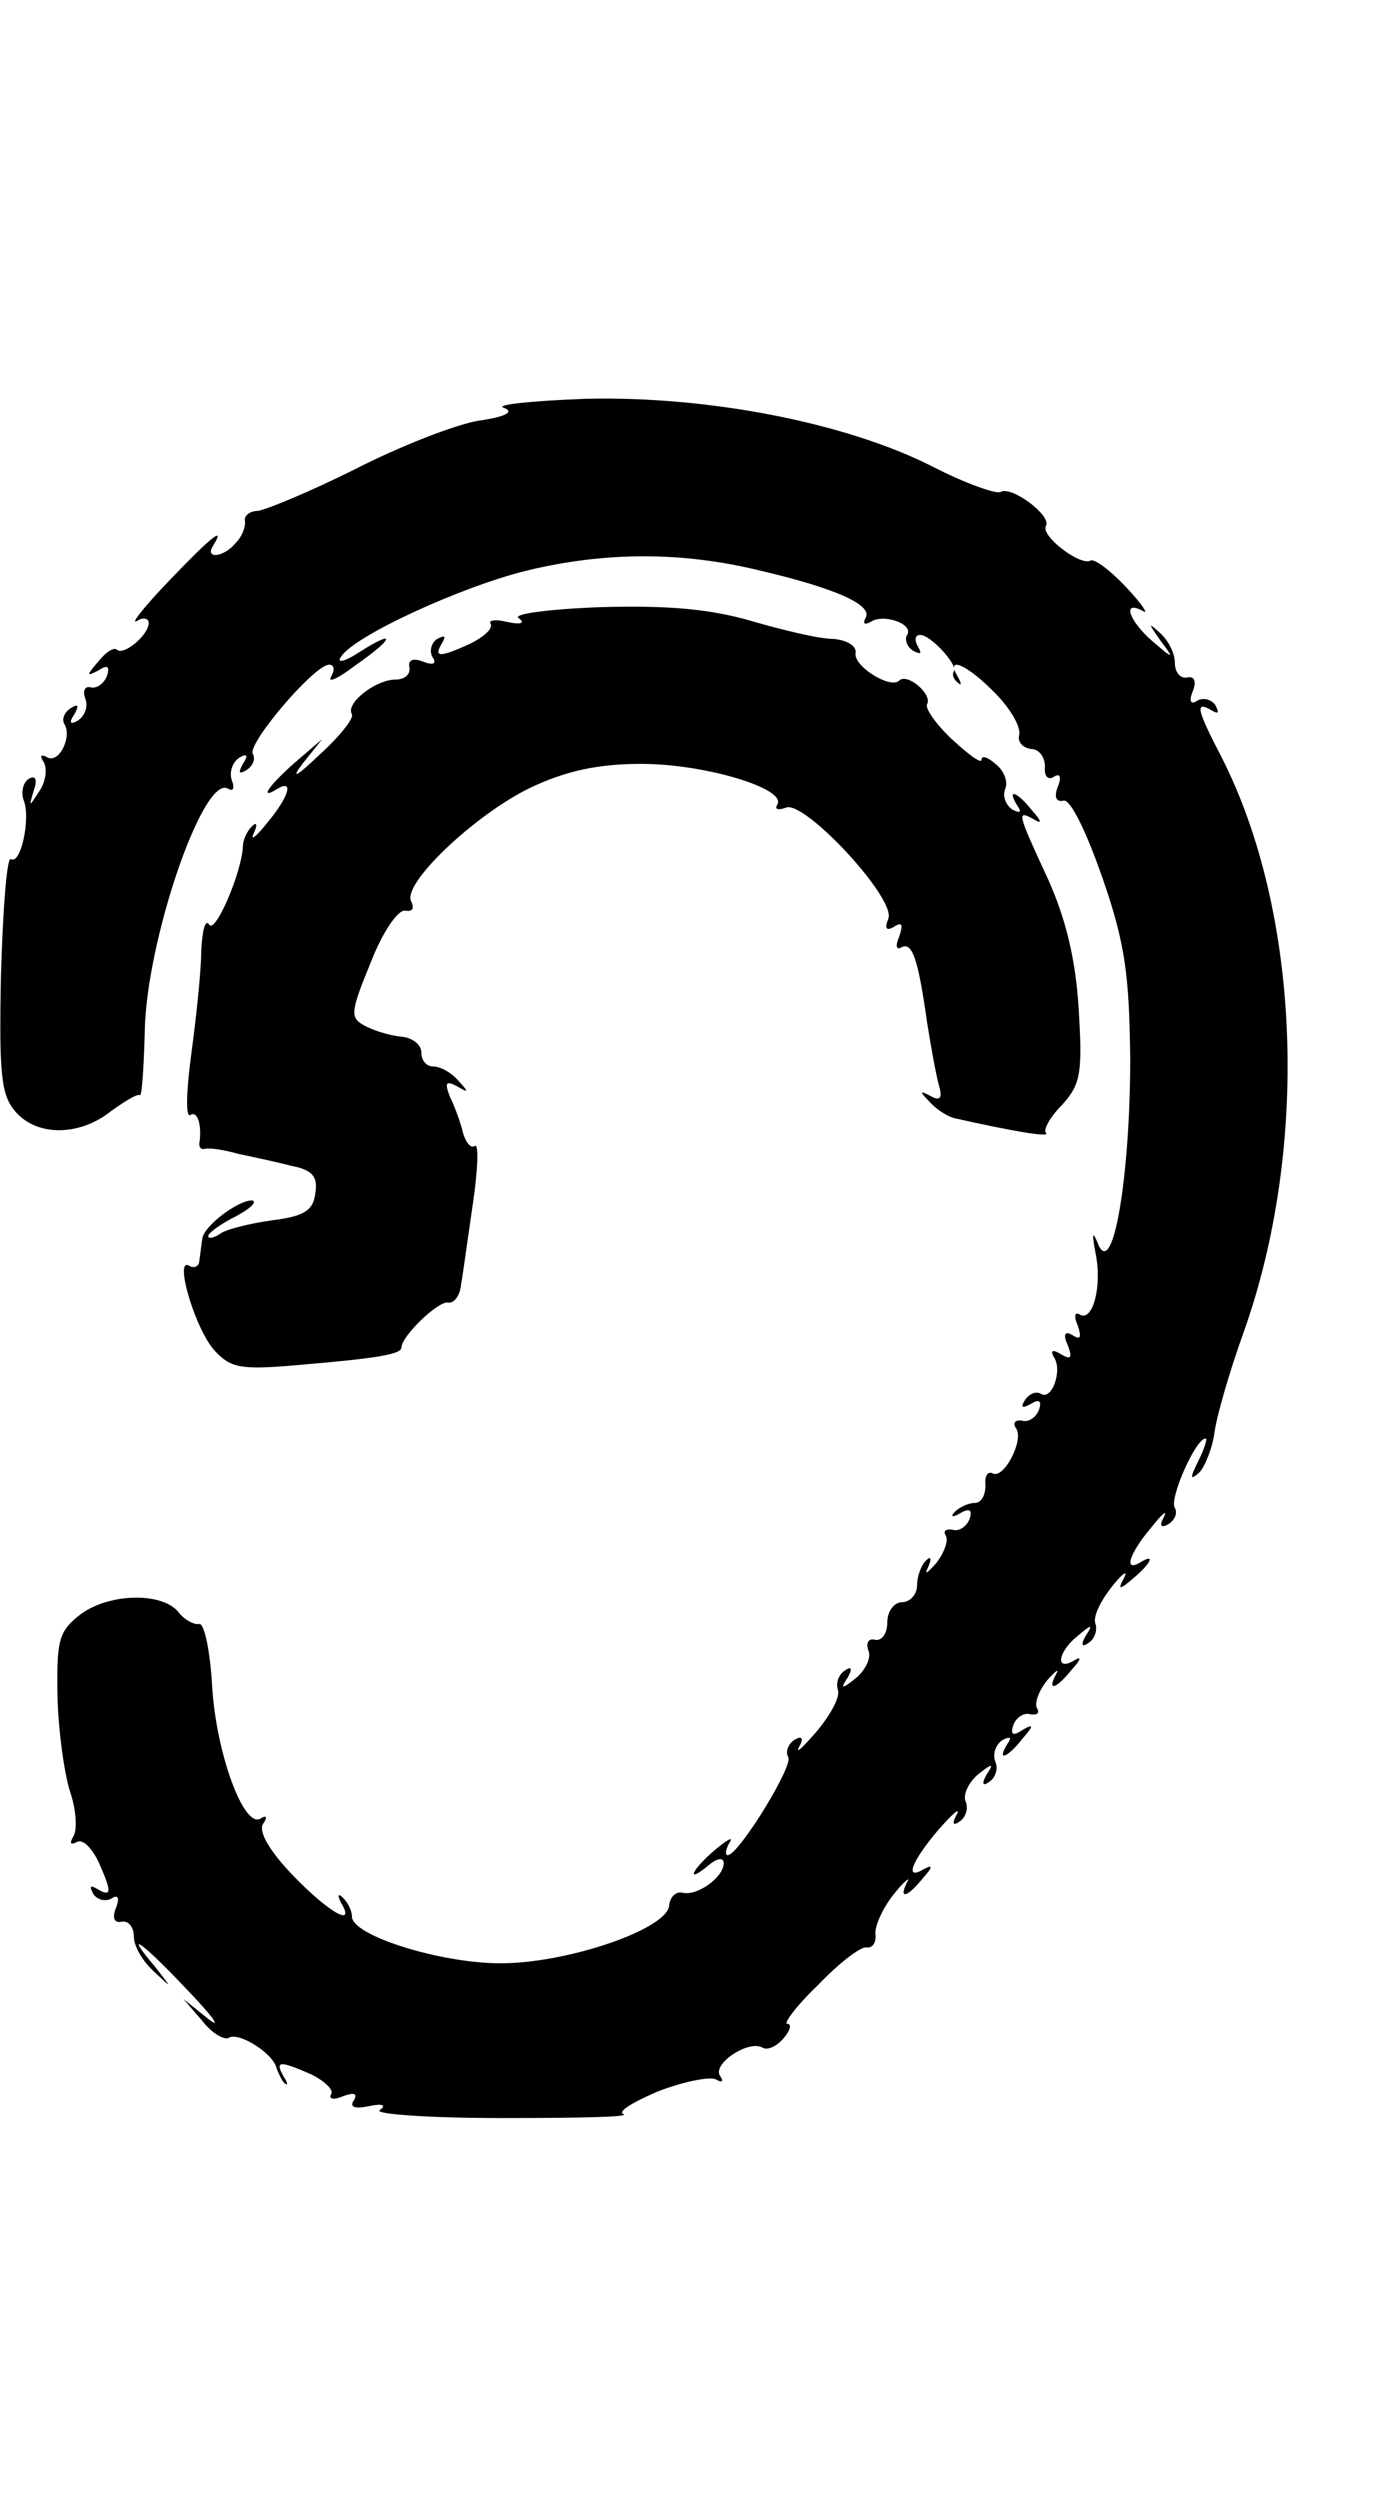 <?xml version="1.0" standalone="no"?>
<!DOCTYPE svg PUBLIC "-//W3C//DTD SVG 20010904//EN"
 "http://www.w3.org/TR/2001/REC-SVG-20010904/DTD/svg10.dtd">
<svg version="1.0" xmlns="http://www.w3.org/2000/svg"
 width="140pt" height="252pt" viewBox="0 0 140 252"
 preserveAspectRatio="xMidYMid meet">
<g transform="translate(0,252) scale(0.1,-0.1)"
fill="#000000" stroke="none">
<path d="M508 2109 c11 -4 3 -9 -25 -13 -24 -4 -80 -26 -125 -49 -46 -23 -90
-41 -98 -42 -8 0 -14 -5 -13 -10 1 -6 -3 -16 -9 -22 -12 -15 -32 -17 -23 -3
13 21 -2 9 -45 -36 -25 -26 -39 -44 -32 -40 6 4 12 3 12 -2 0 -12 -25 -33 -32
-27 -3 3 -11 -2 -19 -12 -12 -14 -12 -15 0 -9 9 6 12 5 9 -5 -3 -8 -10 -13
-16 -12 -6 2 -9 -3 -6 -11 3 -8 0 -17 -7 -22 -8 -5 -10 -3 -4 6 5 9 4 11 -4 6
-6 -4 -9 -11 -6 -16 8 -13 -6 -41 -18 -33 -6 3 -7 1 -3 -5 4 -7 2 -20 -4 -29
-11 -17 -11 -17 -6 0 4 11 2 16 -5 12 -6 -4 -8 -14 -5 -22 7 -18 -3 -65 -13
-59 -4 3 -8 -49 -10 -116 -2 -102 0 -122 15 -139 22 -25 65 -24 96 1 14 10 27
18 29 16 2 -2 4 26 5 63 1 91 59 261 84 246 5 -3 7 0 4 8 -3 8 0 18 7 23 8 5
10 3 4 -6 -5 -9 -4 -11 4 -6 6 4 9 11 6 16 -6 10 62 90 77 90 5 0 6 -5 2 -12
-4 -7 7 -2 24 11 39 27 43 38 5 14 -15 -10 -24 -12 -19 -5 13 21 122 71 188
87 79 19 156 19 234 0 77 -18 115 -35 107 -48 -3 -6 -1 -7 5 -4 13 9 44 -2 37
-13 -3 -5 0 -12 6 -16 8 -4 9 -3 5 4 -4 7 -3 12 2 12 11 0 39 -31 34 -37 -2
-3 0 -8 4 -11 4 -4 4 -1 0 6 -13 22 10 12 38 -17 15 -15 26 -34 24 -42 -2 -7
4 -13 12 -14 8 0 14 -8 14 -18 -1 -9 3 -14 9 -10 6 4 8 0 4 -10 -4 -10 -2 -16
6 -14 7 1 23 -32 39 -78 23 -66 27 -98 28 -182 0 -117 -17 -221 -32 -188 -6
15 -7 13 -3 -8 7 -34 -3 -70 -16 -62 -5 3 -6 -2 -2 -11 4 -12 3 -15 -5 -10 -8
5 -10 1 -5 -10 5 -13 3 -15 -7 -9 -8 5 -11 4 -7 -3 9 -13 -2 -44 -13 -37 -5 3
-12 0 -16 -6 -5 -8 -3 -9 6 -4 8 5 11 3 8 -6 -3 -8 -11 -13 -17 -11 -7 1 -10
-2 -6 -8 8 -12 -13 -52 -24 -45 -5 2 -8 -3 -7 -12 0 -10 -4 -18 -11 -18 -6 0
-15 -4 -20 -9 -5 -5 -2 -6 6 -1 9 5 12 3 9 -6 -3 -8 -11 -13 -17 -11 -7 1 -10
-1 -7 -6 3 -5 -2 -18 -10 -28 -9 -10 -12 -12 -8 -4 4 9 3 12 -2 7 -5 -5 -9
-16 -9 -25 0 -9 -7 -17 -15 -17 -8 0 -15 -9 -15 -20 0 -11 -5 -19 -12 -18 -7
2 -10 -3 -7 -11 3 -7 -3 -19 -12 -27 -15 -12 -17 -12 -9 0 5 9 4 12 -3 7 -6
-4 -9 -12 -7 -19 3 -7 -7 -25 -21 -42 -14 -16 -22 -24 -18 -16 5 9 3 12 -5 7
-6 -4 -9 -12 -6 -17 6 -8 -50 -99 -61 -99 -3 0 -2 6 2 13 4 6 -2 3 -14 -7 -25
-21 -31 -36 -7 -16 8 7 15 8 15 2 0 -14 -26 -33 -41 -30 -7 2 -13 -4 -14 -12
0 -24 -102 -59 -170 -59 -61 0 -150 28 -150 47 0 6 -4 14 -9 19 -5 5 -6 3 -2
-5 15 -25 -11 -11 -48 27 -24 25 -35 44 -31 52 5 7 4 10 -2 6 -17 -11 -45 66
-49 133 -2 36 -8 64 -13 63 -5 -1 -15 4 -21 12 -17 21 -73 19 -101 -4 -20 -16
-22 -26 -21 -82 1 -35 7 -78 13 -96 6 -18 7 -38 3 -44 -4 -7 -3 -9 3 -6 6 4
15 -5 22 -19 14 -31 14 -37 -1 -28 -7 4 -8 3 -4 -5 4 -6 12 -8 18 -5 7 5 9 1
5 -9 -4 -10 -2 -16 6 -14 7 1 12 -6 12 -15 0 -10 9 -25 20 -35 19 -18 19 -18
1 5 -33 39 -12 24 34 -25 25 -26 34 -39 20 -28 l-25 20 19 -22 c10 -13 23 -20
27 -17 10 6 45 -16 48 -31 2 -5 5 -12 8 -15 4 -3 3 1 -1 7 -9 16 -4 16 28 2
14 -7 23 -16 20 -20 -3 -5 3 -6 12 -2 11 4 15 3 11 -4 -5 -7 1 -9 15 -6 14 3
18 1 11 -4 -6 -4 49 -8 124 -8 74 0 129 1 122 4 -7 2 9 12 35 23 26 10 52 15
58 12 7 -4 8 -2 4 4 -7 12 29 36 43 28 5 -3 14 1 21 9 7 8 9 15 4 15 -4 0 9
18 31 39 21 22 43 39 49 38 6 -1 10 5 9 13 -1 8 7 26 18 40 11 14 18 19 14 13
-9 -18 0 -16 16 4 10 11 10 14 1 9 -20 -12 -13 7 14 39 15 17 23 24 19 16 -5
-9 -4 -12 3 -7 6 4 9 13 6 20 -3 7 3 19 12 27 15 12 17 12 9 0 -5 -9 -4 -12 3
-7 6 4 9 13 6 20 -3 8 0 17 7 22 8 4 10 3 5 -4 -11 -18 0 -14 15 5 12 14 12
16 0 9 -9 -6 -12 -5 -9 5 3 8 11 13 17 11 7 -1 10 1 7 6 -3 5 2 18 10 28 9 10
13 13 9 6 -9 -17 0 -15 16 5 10 11 10 14 2 9 -19 -11 -16 9 4 25 14 12 16 12
8 0 -5 -9 -4 -12 3 -7 6 4 9 12 7 19 -3 7 5 23 16 37 11 14 17 18 13 10 -7
-13 -5 -13 9 -1 18 15 23 26 7 16 -17 -10 -11 9 11 35 11 14 17 19 13 11 -5
-9 -3 -12 5 -7 6 4 9 11 6 16 -6 9 21 70 31 70 2 0 -1 -10 -7 -22 -9 -18 -9
-21 1 -12 6 7 13 25 15 40 2 16 15 61 29 100 67 187 58 424 -22 581 -25 48
-27 57 -10 47 7 -4 8 -3 4 5 -4 6 -12 8 -18 5 -7 -5 -9 -1 -5 9 4 10 2 16 -6
14 -7 -1 -12 6 -12 15 0 10 -7 23 -15 30 -12 11 -12 10 0 -7 15 -20 14 -20 -8
-1 -23 20 -31 42 -9 30 6 -4 -1 7 -17 24 -16 17 -32 29 -36 27 -10 -6 -51 25
-45 35 6 10 -35 41 -46 34 -5 -2 -36 9 -69 26 -87 44 -226 71 -349 68 -55 -2
-92 -6 -83 -9z"/>
<path d="M523 1897 c7 -5 3 -7 -11 -4 -12 3 -20 2 -17 -2 2 -5 -7 -13 -21 -20
-31 -14 -37 -14 -28 1 4 7 3 8 -5 4 -6 -4 -8 -12 -5 -18 5 -7 1 -9 -9 -5 -10
4 -16 2 -14 -6 1 -7 -5 -12 -14 -12 -20 0 -51 -24 -44 -35 2 -4 -12 -22 -33
-41 -23 -22 -29 -25 -17 -9 l20 25 -28 -24 c-27 -24 -36 -38 -17 -26 17 10 11
-9 -11 -35 -11 -14 -17 -18 -13 -10 4 9 3 12 -2 7 -5 -5 -9 -14 -9 -20 -1 -26
-28 -89 -34 -79 -4 6 -7 -6 -8 -26 0 -20 -5 -67 -10 -104 -5 -37 -6 -65 -1
-62 7 5 12 -10 9 -29 0 -4 2 -6 6 -5 5 1 19 -1 33 -5 14 -3 38 -8 53 -12 22
-4 28 -11 25 -28 -2 -17 -11 -23 -43 -27 -22 -3 -46 -9 -52 -13 -7 -5 -13 -6
-13 -3 0 3 12 12 28 20 15 8 22 15 16 16 -14 0 -49 -26 -50 -39 -1 -6 -2 -16
-3 -22 0 -5 -5 -8 -10 -5 -16 10 6 -65 26 -86 16 -17 26 -19 83 -14 83 7 105
11 105 18 0 11 37 47 47 45 6 -1 12 7 13 18 2 11 7 48 12 82 5 34 6 60 2 58
-4 -3 -9 3 -12 13 -2 9 -8 26 -13 36 -6 15 -4 17 7 11 12 -7 12 -6 1 6 -7 8
-18 14 -25 14 -7 0 -12 6 -12 14 0 8 -9 15 -20 16 -11 1 -28 6 -37 11 -15 8
-15 13 6 64 12 31 28 54 35 52 7 -1 9 2 6 9 -11 17 64 88 120 115 36 17 68 24
112 24 64 0 147 -25 137 -41 -3 -5 1 -6 9 -3 19 7 111 -92 103 -112 -4 -10 -2
-13 6 -8 8 5 9 2 5 -10 -4 -9 -3 -14 2 -11 11 6 17 -11 26 -75 4 -25 9 -53 12
-64 4 -13 1 -16 -8 -11 -11 6 -12 5 -2 -5 7 -8 18 -15 25 -17 58 -13 98 -20
93 -15 -3 3 4 16 16 28 19 21 21 32 17 97 -3 50 -13 91 -31 131 -31 67 -32 70
-14 60 8 -5 8 -2 -2 9 -15 19 -26 23 -15 5 5 -7 3 -8 -5 -4 -7 5 -10 14 -7 21
3 8 -2 19 -10 25 -8 7 -14 9 -14 4 0 -4 -13 5 -30 21 -16 15 -27 31 -25 35 6
10 -20 32 -28 24 -9 -9 -47 15 -44 28 1 7 -9 13 -23 14 -14 0 -51 9 -82 18
-41 12 -84 16 -152 14 -54 -2 -89 -7 -83 -11z"/>
</g>
</svg>
